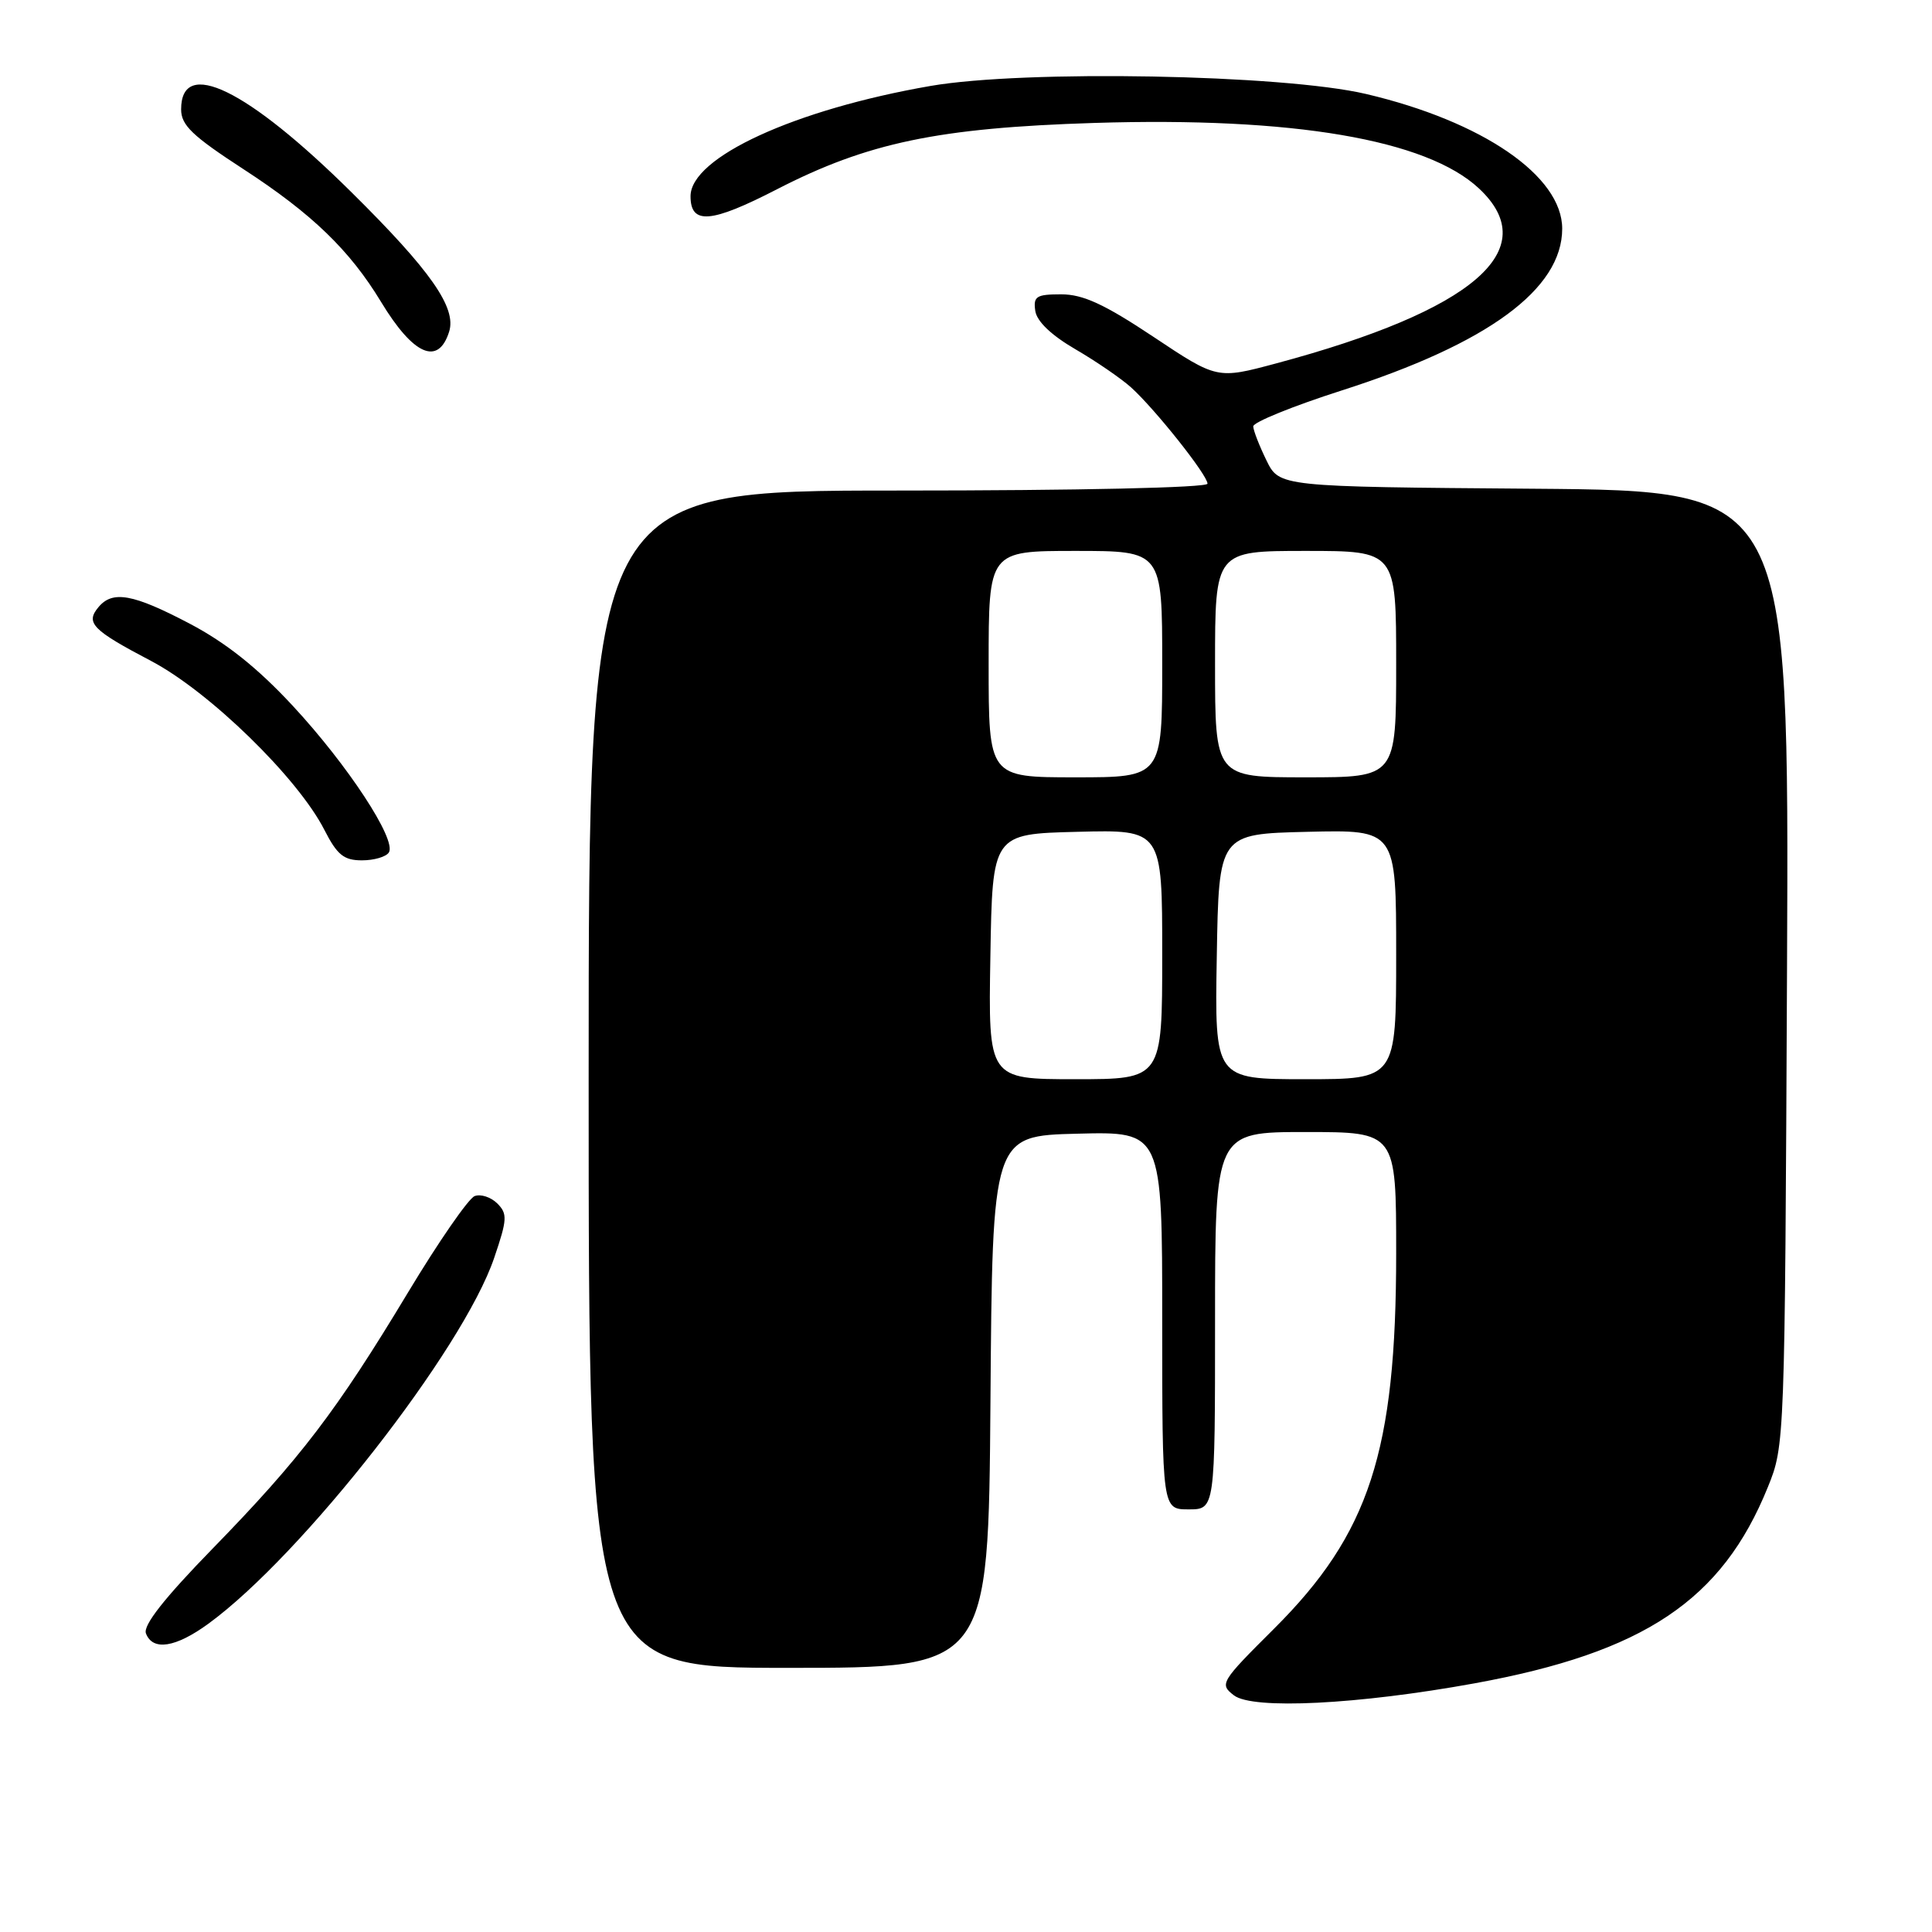 <?xml version="1.0" encoding="UTF-8" standalone="no"?>
<!DOCTYPE svg PUBLIC "-//W3C//DTD SVG 1.1//EN" "http://www.w3.org/Graphics/SVG/1.1/DTD/svg11.dtd" >
<svg xmlns="http://www.w3.org/2000/svg" xmlns:xlink="http://www.w3.org/1999/xlink" version="1.1" viewBox="0 0 256 256">
 <g >
 <path fill="currentColor"
d=" M 195.39 223.05 C 217.86 218.95 228.18 212.05 234.25 197.05 C 236.49 191.53 236.50 191.17 236.79 128.26 C 237.07 65.03 237.07 65.03 203.29 64.76 C 169.52 64.50 169.52 64.50 167.81 61.00 C 166.87 59.08 166.08 57.05 166.06 56.50 C 166.04 55.95 171.34 53.80 177.84 51.72 C 197.16 45.53 207.00 38.31 207.00 30.30 C 207.00 23.32 196.45 16.08 181.00 12.45 C 169.97 9.86 135.75 9.23 123.29 11.39 C 105.30 14.51 91.50 20.85 91.50 26.00 C 91.50 29.81 94.20 29.59 102.97 25.07 C 114.97 18.90 124.34 16.94 145.00 16.29 C 171.33 15.47 189.02 18.48 195.97 24.97 C 204.64 33.07 195.26 41.15 169.07 48.16 C 161.27 50.25 161.27 50.25 152.82 44.62 C 146.31 40.29 143.50 39.00 140.61 39.00 C 137.32 39.00 136.90 39.27 137.18 41.19 C 137.38 42.58 139.30 44.42 142.50 46.28 C 145.25 47.88 148.57 50.16 149.88 51.34 C 153.08 54.24 160.00 62.95 160.00 64.09 C 160.00 64.62 142.97 65.00 119.00 65.00 C 78.00 65.00 78.00 65.00 78.00 143.00 C 78.00 221.00 78.00 221.00 104.49 221.00 C 130.97 221.00 130.97 221.00 131.24 185.75 C 131.50 150.50 131.50 150.50 142.75 150.22 C 154.00 149.93 154.00 149.93 154.00 174.97 C 154.00 200.00 154.00 200.00 157.50 200.00 C 161.00 200.00 161.00 200.00 161.00 175.00 C 161.00 150.00 161.00 150.00 173.00 150.00 C 185.00 150.00 185.00 150.00 185.00 166.05 C 185.00 192.33 181.46 203.22 168.81 215.82 C 161.73 222.87 161.56 223.15 163.50 224.64 C 165.98 226.56 179.95 225.86 195.39 223.05 Z  M 27.60 215.16 C 40.05 206.09 61.35 178.83 65.48 166.68 C 67.22 161.57 67.26 160.83 65.89 159.46 C 65.04 158.62 63.69 158.18 62.89 158.49 C 62.08 158.80 58.10 164.55 54.05 171.28 C 44.60 186.97 39.79 193.28 28.18 205.19 C 21.76 211.78 18.93 215.38 19.34 216.44 C 20.24 218.79 23.26 218.32 27.60 215.16 Z  M 51.53 112.95 C 52.57 111.27 46.07 101.36 38.78 93.51 C 34.11 88.48 29.96 85.18 25.14 82.64 C 17.62 78.69 14.91 78.20 13.04 80.46 C 11.30 82.54 12.23 83.49 20.02 87.58 C 27.74 91.64 39.46 103.06 42.98 109.96 C 44.68 113.29 45.56 114.00 47.96 114.00 C 49.57 114.00 51.17 113.53 51.53 112.95 Z  M 59.51 43.96 C 60.52 40.79 57.09 35.88 46.60 25.50 C 32.76 11.80 24.00 7.53 24.00 14.49 C 24.00 16.59 25.47 18.00 32.25 22.41 C 41.33 28.31 46.35 33.16 50.49 40.00 C 54.77 47.07 58.07 48.51 59.51 43.96 Z  M 131.23 126.75 C 131.50 110.50 131.50 110.50 142.75 110.22 C 154.00 109.93 154.00 109.93 154.00 126.47 C 154.00 143.00 154.00 143.00 142.48 143.00 C 130.95 143.00 130.95 143.00 131.23 126.75 Z  M 161.23 126.75 C 161.50 110.50 161.50 110.50 173.25 110.22 C 185.00 109.94 185.00 109.94 185.00 126.47 C 185.00 143.00 185.00 143.00 172.98 143.00 C 160.95 143.00 160.95 143.00 161.23 126.75 Z  M 131.00 88.00 C 131.00 73.00 131.00 73.00 142.50 73.00 C 154.00 73.00 154.00 73.00 154.00 88.00 C 154.00 103.00 154.00 103.00 142.50 103.00 C 131.00 103.00 131.00 103.00 131.00 88.00 Z  M 161.00 88.00 C 161.00 73.00 161.00 73.00 173.00 73.00 C 185.00 73.00 185.00 73.00 185.00 88.00 C 185.00 103.00 185.00 103.00 173.00 103.00 C 161.00 103.00 161.00 103.00 161.00 88.00 Z "/>
</g>
</svg>